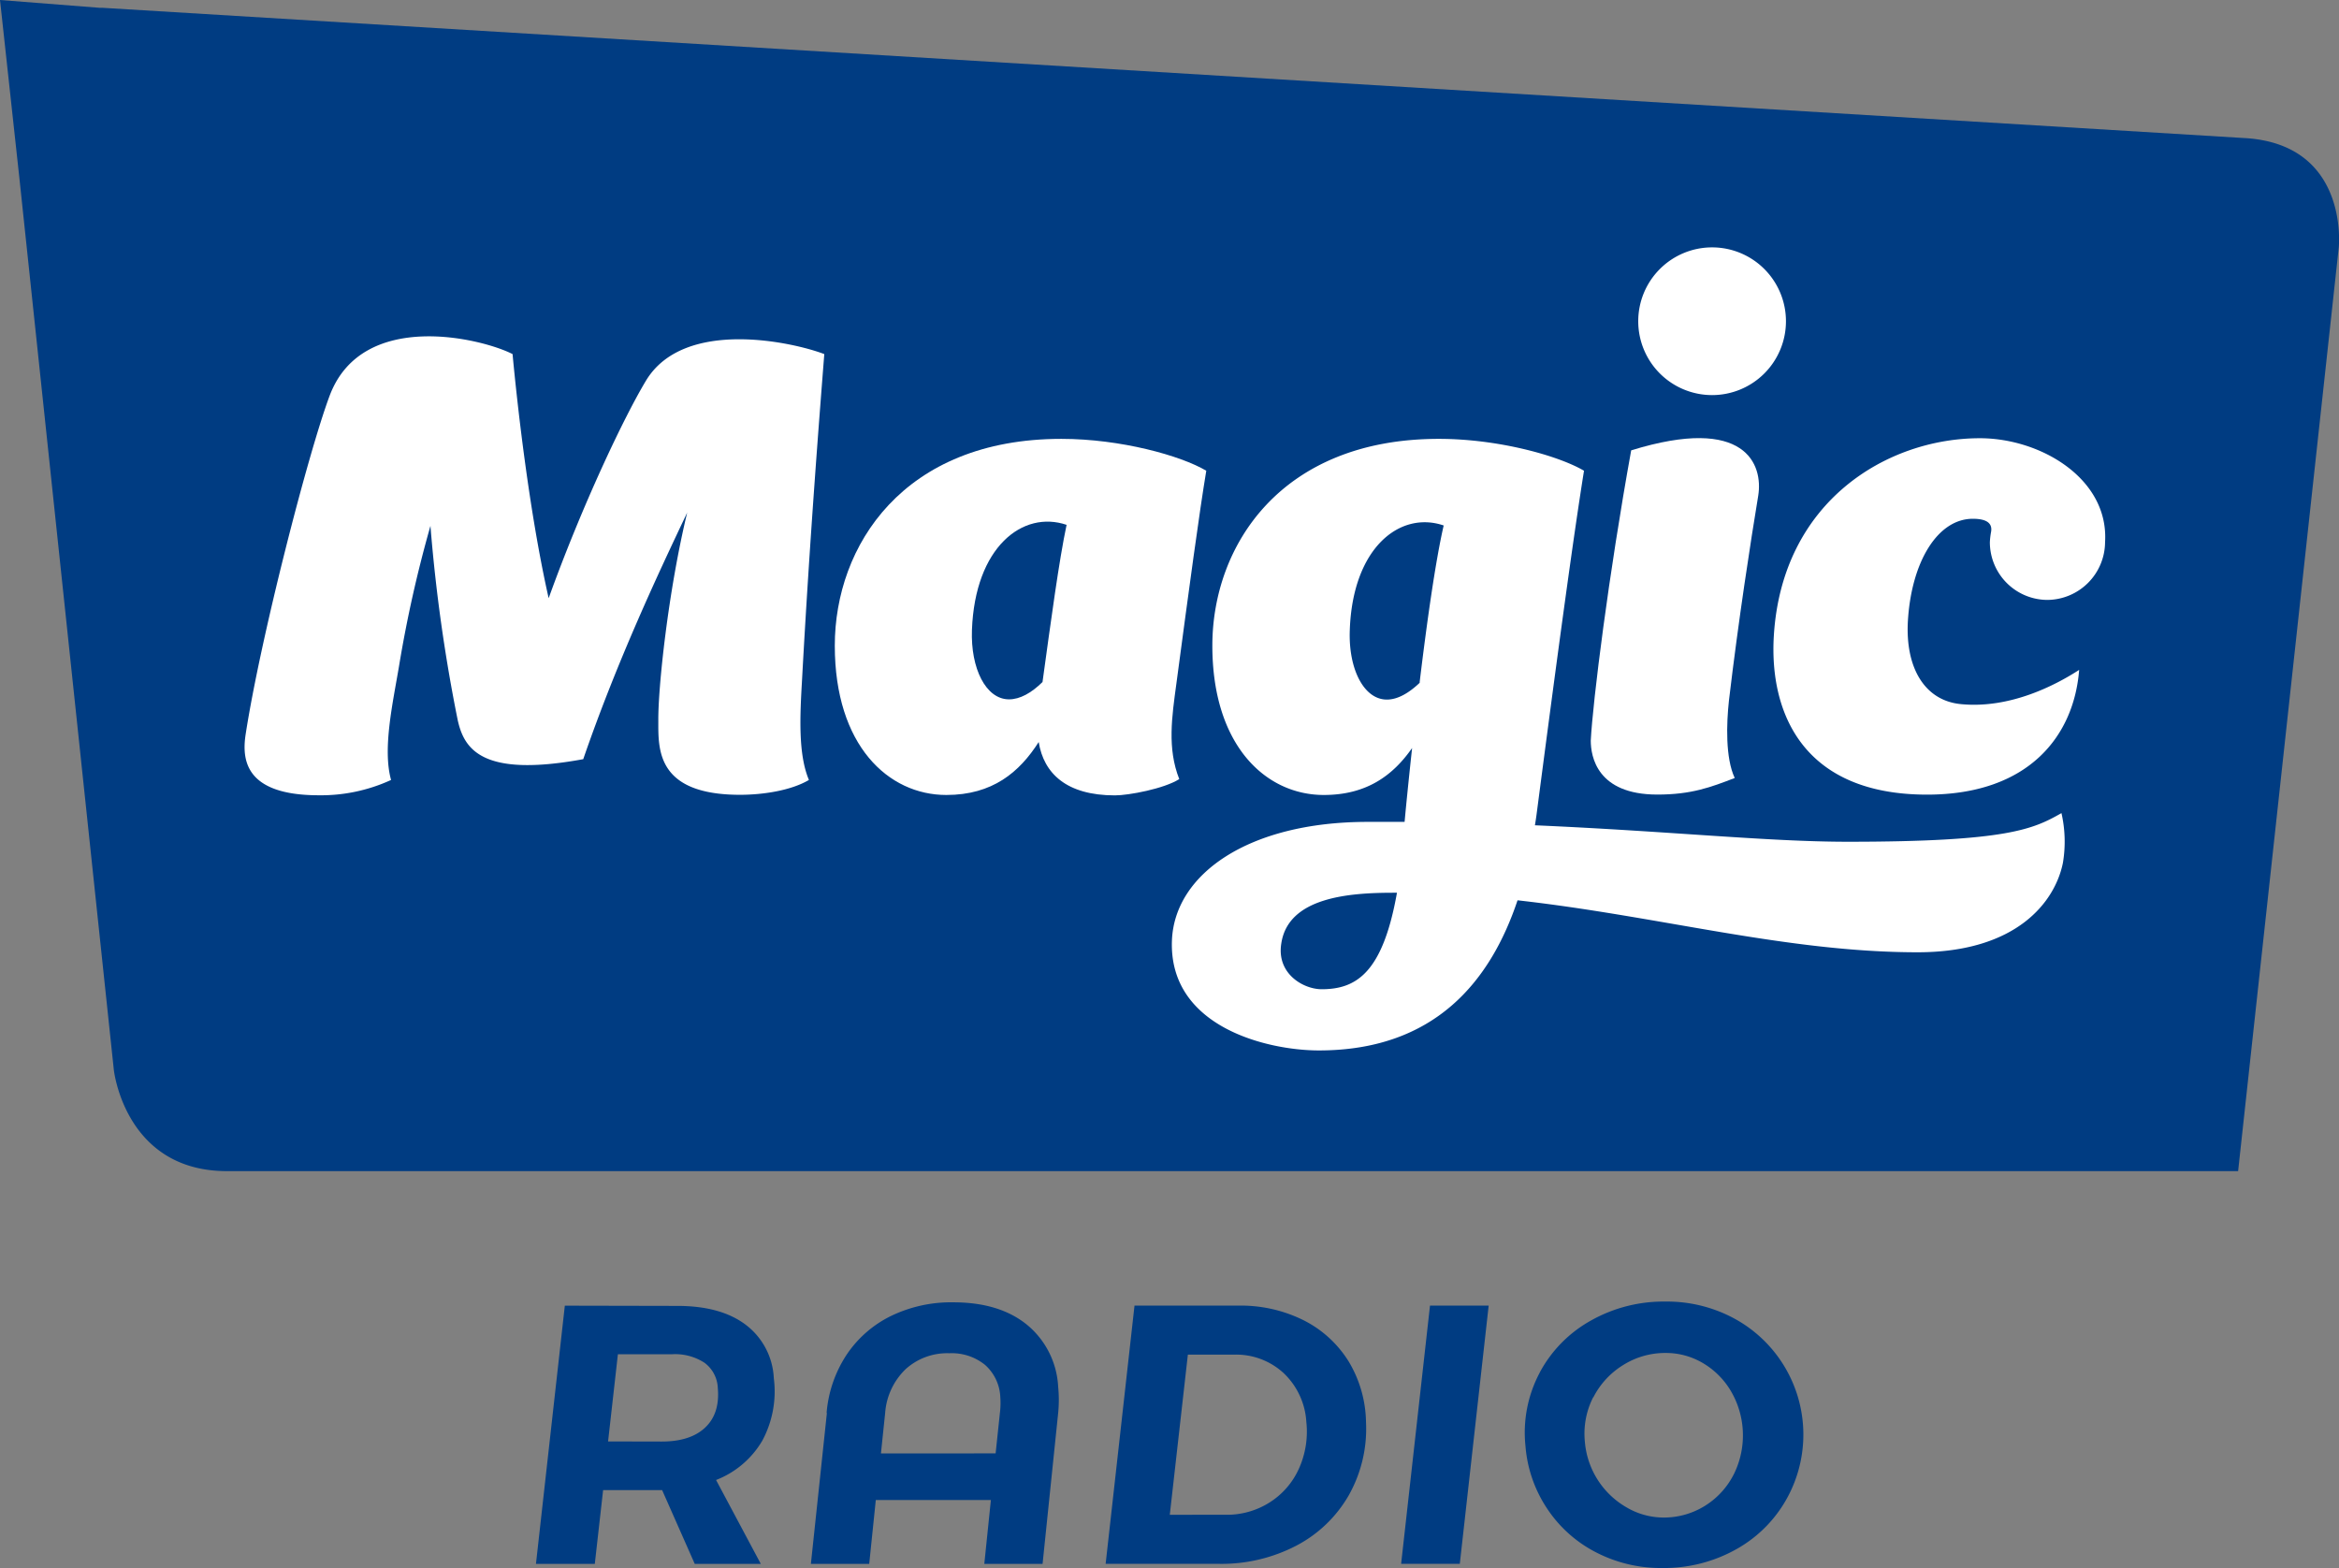 <svg id="a" version="1.1" viewBox="0 0 405.04 271.57" xmlns="http://www.w3.org/2000/svg">
 <rect x="0" y="0" width="405.04" height="271.57" fill="#808080" stroke="none"/>
 <link id="b" href="" rel="stylesheet" type="text/css"/>
 <style id="c" type="text/css"/>
 <path id="d" d="M275.91,242a14.06,14.06,0,0,1,5.19-5.62,13.68,13.68,0,0,1,7.33-2.08A12.57,12.57,0,0,1,294.8,236a13.69,13.69,0,0,1,4.78,4.64,15.16,15.16,0,0,1,.79,14.4,13.69,13.69,0,0,1-5.06,5.69,13.43,13.43,0,0,1-7.27,2.07A12.71,12.71,0,0,1,281.6,261a14.47,14.47,0,0,1-7.15-11.31,13.89,13.89,0,0,1,1.46-7.76m-9.28-4.22a22.11,22.11,0,0,0-2.47,12.68,22.76,22.76,0,0,0,3.73,10.83,22.43,22.43,0,0,0,8.42,7.57,24.43,24.43,0,0,0,11.55,2.75,25.51,25.51,0,0,0,12.93-3.32,22.55,22.55,0,0,0,8.85-9.11,22.87,22.87,0,0,0-9.74-31,24.48,24.48,0,0,0-11.48-2.71,25.59,25.59,0,0,0-12.93,3.29,22.37,22.37,0,0,0-8.86,9m-19-11.59-5,44.72h10.16l5-44.72Zm-45.06,36.22,3.13-27.73h8a12.13,12.13,0,0,1,8.62,3.23,12.7,12.7,0,0,1,3.9,8.47,15.56,15.56,0,0,1-1.36,8.2,13.42,13.42,0,0,1-5.09,5.75,13.79,13.79,0,0,1-7.48,2.08Zm-6.11-36.22-5,44.72h19.68a28,28,0,0,0,13.3-3.13,22.46,22.46,0,0,0,9.11-8.72,23.48,23.48,0,0,0,3-12.68,21,21,0,0,0-3-10.51,19.49,19.49,0,0,0-7.78-7.13,24.41,24.41,0,0,0-11.34-2.55ZM152.55,251.7l.73-7a11.71,11.71,0,0,1,3.52-7.57,10.7,10.7,0,0,1,7.58-2.78,9.15,9.15,0,0,1,6.18,2,7.89,7.89,0,0,1,2.66,5.59,13.78,13.78,0,0,1-.07,2.75l-.74,7Zm-9.36-7-2.77,26.13h10.1l1.14-11.06h19.93l-1.14,11.06h10.09l2.7-26.13a22.92,22.92,0,0,0,0-4.54,14.88,14.88,0,0,0-5.38-10.73q-4.78-3.9-12.77-3.9a23.87,23.87,0,0,0-10.81,2.37,19.61,19.61,0,0,0-7.65,6.67,21.46,21.46,0,0,0-3.49,10.13m-37.84,4.92L107,234.52h9.39A9.33,9.33,0,0,1,122,236a5.71,5.71,0,0,1,2.3,4.37q.39,4.41-2.18,6.84c-1.71,1.62-4.22,2.43-7.55,2.43Zm-7.49-23.51-5,44.72H103l1.44-12.78h10.22l5.65,12.78h11.44L124,256.3a16,16,0,0,0,8-6.8A18,18,0,0,0,134,238.67a12.31,12.31,0,0,0-4.87-9.26q-4.34-3.27-11.88-3.26ZM389.17,23.94,17.72,1.35l-.49,0L0,0,3.35,30.77,19.71,185.26s1.88,17.55,19.59,17.55H387.57L405,42.84s1.84-17.55-15.82-18.9" fill="#003c82"/>
 <g id="e" fill="#fff">
  <path id="f" d="M344.58,93.89a10,10,0,0,0,9.95,10,10.07,10.07,0,0,0,10-10c.68-11-11.15-18-21.68-18-16.05,0-34.26,10.9-35.68,34.22-.8,13.27,5,27.5,26.53,27.5,17.78,0,25.47-10.34,26.34-21.6-4.19,2.71-12,6.74-20.44,5.93-6.25-.58-9.7-6.22-9.21-14.47.63-10.26,5.18-17.63,11.24-17.63,2.72,0,3.36,1,3.17,2.21A13.83,13.83,0,0,0,344.58,93.89Z"/>
  <path id="g" d="m296.48 68.42a12.79 12.79 0 1 0-12.79-12.79 12.79 12.79 0 0 0 12.79 12.79z"/>
  <path id="h" d="m287 137.6c5.89 0 9.25-1.27 13.4-2.87-1.63-3.47-1.44-9.41-1-13.43 1.67-14.07 3.77-27.62 5.07-35.46 0.86-5.33-2.1-14-22-7.85-3.9 21.53-6.65 43.45-7 50.28 0.01 2.73 1.08 9.33 11.53 9.33z"/>
  <path id="i" d="m320 145.77c-14 0-30.94-1.84-54.2-2.85 0.1-0.6 0.19-1.19 0.27-1.78 3.93-30.1 6.5-48.84 8.23-59.62-4.46-2.62-14.87-5.52-25.13-5.52-27.36 0-39.23 18.51-39.23 35.81s9.25 25.86 19.3 25.86c7.46 0 12-3.42 15.29-8.13-0.54 5-1 9.51-1.3 12.79h-6.4c-20.68 0-33.47 9.08-33.89 20.58-0.53 15 16.61 19 25.45 19 20 0 29.69-11.92 34.4-26 24.61 2.76 46.58 9 69.28 9 17.27 0 23.82-8.83 25.16-15.48a22.27 22.27 0 0 0-0.25-8.62c-4.84 2.74-9.22 4.96-36.98 4.96zm-91.12 25.54c-3.18 0-7.85-2.68-7-7.93 1.2-8 11.72-8.78 19.4-8.78h0.63c-2.47 13.93-7.08 16.71-13.06 16.71zm17-53.1c-1.91 1.82-3.85 2.94-5.72 2.94-4 0-6.67-5.33-6.42-12 0.48-14.31 8.69-20.73 16.26-18.15-1.41 6.1-2.91 16.75-4.17 27.21z"/>
  <path id="j" d="m203.71 118.4c2.23-16.73 4-29.81 5.18-36.88-4.42-2.62-14.84-5.52-25.1-5.52-27.36 0-39.23 18.52-39.23 35.81s9.27 25.86 19.31 25.86c8 0 12.66-3.93 16-9.17 0.87 5.42 4.79 9.24 13.2 9.24 2.37 0 8.52-1.15 11.14-2.82-2.11-5.34-1.27-10.81-0.5-16.52zm-23.18-0.29c-1.92 1.89-3.9 3-5.8 3-4 0-6.66-5.34-6.42-12 0.53-14.38 8.78-20.79 16.39-18.22-1.3 6.11-2.7 16.53-4.17 27.22z"/>
  <path id="k" d="M142.74,61.32c-5.18-2-24.24-6.37-30.87,4.59-3.78,6.28-11,21.42-16.86,37.68-3.46-15.31-5.53-34.51-6.25-42.27-5.19-2.68-26-7.86-31.67,7.19-3.67,9.75-12,42.05-14.56,58.71-.63,4.22-.22,10.46,12.55,10.5a29.08,29.08,0,0,0,12.64-2.65c-1.5-5.41.3-13.29,1.39-19.78a217.67,217.67,0,0,1,5.43-24.22,284.7,284.7,0,0,0,4.72,33.63c1.11,5,4.15,10,21.74,6.77,5.91-17.18,13.24-32.68,18-42.7-3.31,13.7-5.06,30.4-5,36.07,0,4.86-.37,12.8,14.15,12.8,3.88,0,8.78-.71,11.93-2.57-1.87-4.44-1.56-10.95-1.2-17.19C140.22,93.19,142,70.84,142.74,61.32Z"/>
 </g>
</svg>
